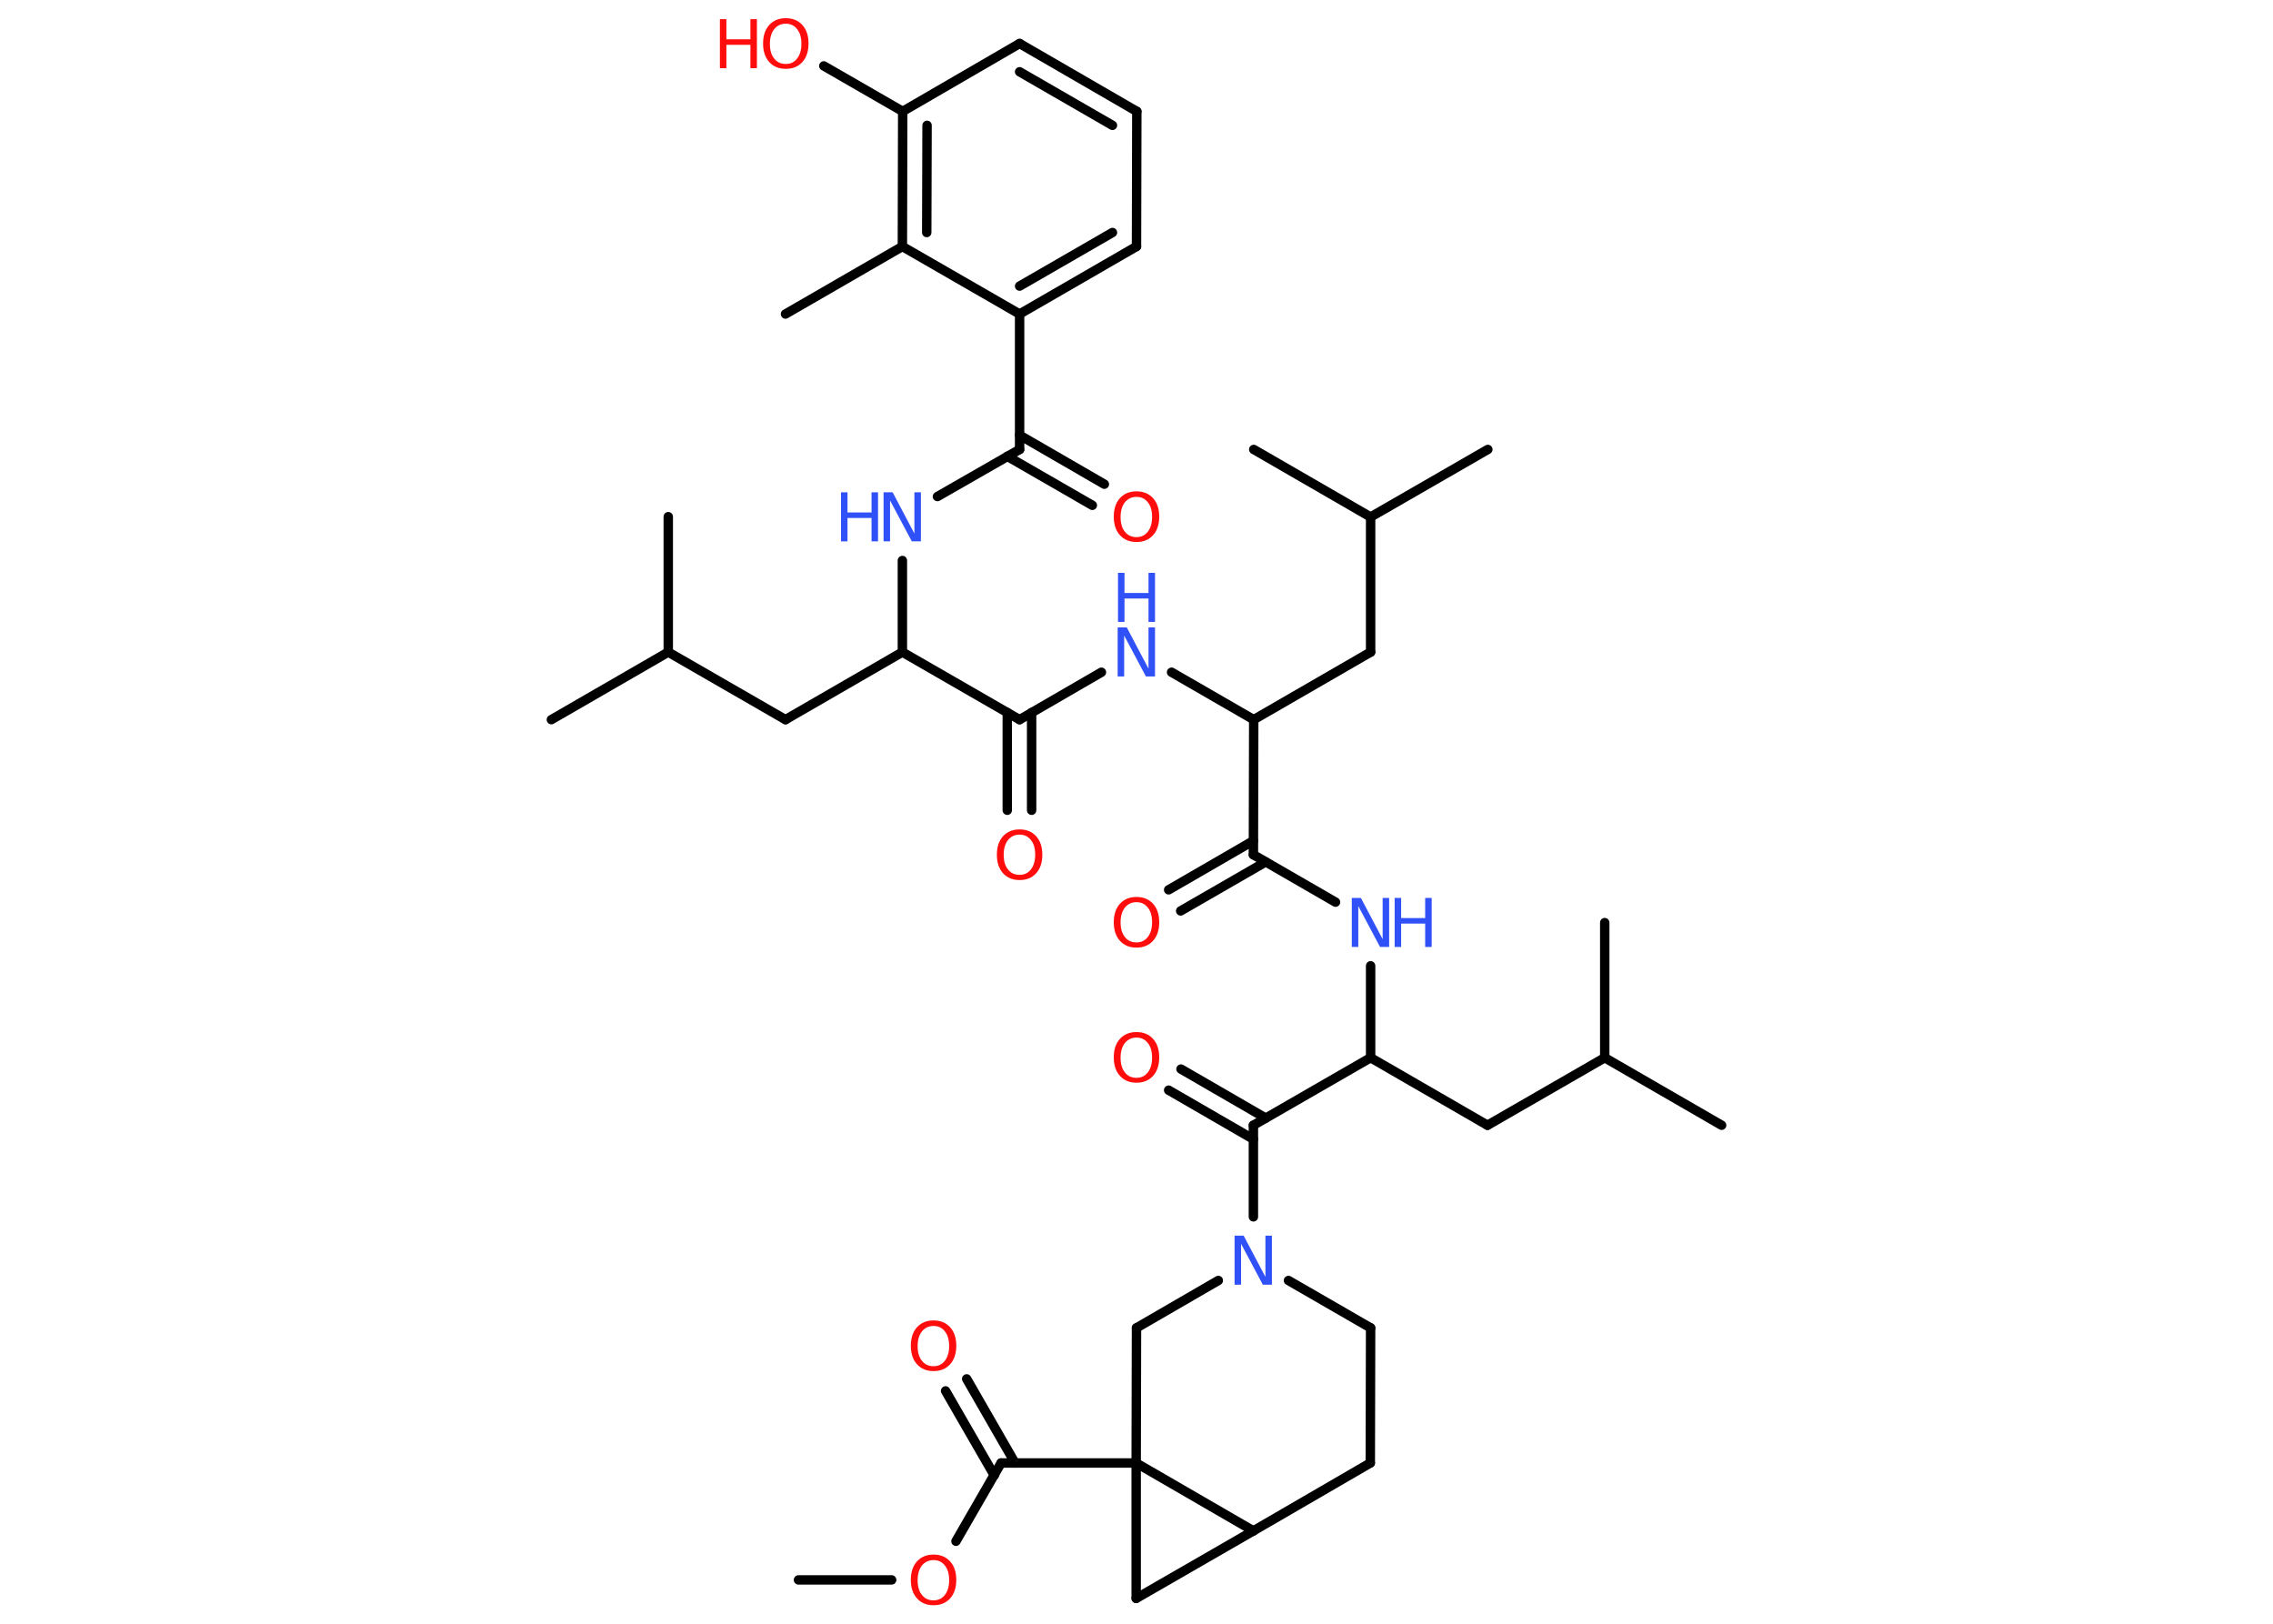 <?xml version='1.0' encoding='UTF-8'?>
<!DOCTYPE svg PUBLIC "-//W3C//DTD SVG 1.1//EN" "http://www.w3.org/Graphics/SVG/1.1/DTD/svg11.dtd">
<svg version='1.2' xmlns='http://www.w3.org/2000/svg' xmlns:xlink='http://www.w3.org/1999/xlink' width='70.0mm' height='50.0mm' viewBox='0 0 70.0 50.0'>
  <desc>Generated by the Chemistry Development Kit (http://github.com/cdk)</desc>
  <g stroke-linecap='round' stroke-linejoin='round' stroke='#000000' stroke-width='.29' fill='#FF0D0D'>
    <rect x='.0' y='.0' width='70.0' height='50.0' fill='#FFFFFF' stroke='none'/>
    <g id='mol1' class='mol'>
      <line id='mol1bnd1' class='bond' x1='24.59' y1='48.65' x2='27.46' y2='48.65'/>
      <line id='mol1bnd2' class='bond' x1='29.44' y1='47.46' x2='30.83' y2='45.05'/>
      <g id='mol1bnd3' class='bond'>
        <line x1='30.62' y1='45.43' x2='29.12' y2='42.83'/>
        <line x1='31.26' y1='45.05' x2='29.77' y2='42.46'/>
      </g>
      <line id='mol1bnd4' class='bond' x1='30.83' y1='45.05' x2='34.99' y2='45.05'/>
      <line id='mol1bnd5' class='bond' x1='34.99' y1='45.05' x2='34.99' y2='49.22'/>
      <line id='mol1bnd6' class='bond' x1='34.99' y1='49.22' x2='38.6' y2='47.14'/>
      <line id='mol1bnd7' class='bond' x1='34.99' y1='45.05' x2='38.6' y2='47.14'/>
      <line id='mol1bnd8' class='bond' x1='38.6' y1='47.14' x2='42.2' y2='45.05'/>
      <line id='mol1bnd9' class='bond' x1='42.2' y1='45.05' x2='42.21' y2='40.89'/>
      <line id='mol1bnd10' class='bond' x1='42.21' y1='40.89' x2='39.68' y2='39.43'/>
      <line id='mol1bnd11' class='bond' x1='38.6' y1='37.47' x2='38.6' y2='34.65'/>
      <g id='mol1bnd12' class='bond'>
        <line x1='38.6' y1='35.08' x2='35.99' y2='33.57'/>
        <line x1='38.98' y1='34.43' x2='36.37' y2='32.92'/>
      </g>
      <line id='mol1bnd13' class='bond' x1='38.6' y1='34.65' x2='42.21' y2='32.57'/>
      <line id='mol1bnd14' class='bond' x1='42.21' y1='32.57' x2='45.81' y2='34.65'/>
      <line id='mol1bnd15' class='bond' x1='45.81' y1='34.65' x2='49.42' y2='32.57'/>
      <line id='mol1bnd16' class='bond' x1='49.42' y1='32.57' x2='53.02' y2='34.65'/>
      <line id='mol1bnd17' class='bond' x1='49.42' y1='32.57' x2='49.42' y2='28.41'/>
      <line id='mol1bnd18' class='bond' x1='42.21' y1='32.57' x2='42.21' y2='29.74'/>
      <line id='mol1bnd19' class='bond' x1='41.13' y1='27.78' x2='38.6' y2='26.32'/>
      <g id='mol1bnd20' class='bond'>
        <line x1='38.98' y1='26.54' x2='36.36' y2='28.05'/>
        <line x1='38.6' y1='25.89' x2='35.99' y2='27.4'/>
      </g>
      <line id='mol1bnd21' class='bond' x1='38.6' y1='26.32' x2='38.61' y2='22.16'/>
      <line id='mol1bnd22' class='bond' x1='38.61' y1='22.16' x2='42.21' y2='20.08'/>
      <line id='mol1bnd23' class='bond' x1='42.21' y1='20.08' x2='42.21' y2='15.92'/>
      <line id='mol1bnd24' class='bond' x1='42.21' y1='15.92' x2='45.82' y2='13.84'/>
      <line id='mol1bnd25' class='bond' x1='42.21' y1='15.92' x2='38.61' y2='13.84'/>
      <line id='mol1bnd26' class='bond' x1='38.61' y1='22.16' x2='36.08' y2='20.7'/>
      <line id='mol1bnd27' class='bond' x1='33.92' y1='20.7' x2='31.4' y2='22.16'/>
      <g id='mol1bnd28' class='bond'>
        <line x1='31.77' y1='21.94' x2='31.77' y2='24.95'/>
        <line x1='31.02' y1='21.94' x2='31.02' y2='24.95'/>
      </g>
      <line id='mol1bnd29' class='bond' x1='31.4' y1='22.16' x2='27.79' y2='20.08'/>
      <line id='mol1bnd30' class='bond' x1='27.79' y1='20.08' x2='24.19' y2='22.16'/>
      <line id='mol1bnd31' class='bond' x1='24.19' y1='22.16' x2='20.58' y2='20.08'/>
      <line id='mol1bnd32' class='bond' x1='20.58' y1='20.08' x2='16.98' y2='22.16'/>
      <line id='mol1bnd33' class='bond' x1='20.58' y1='20.08' x2='20.58' y2='15.91'/>
      <line id='mol1bnd34' class='bond' x1='27.79' y1='20.08' x2='27.79' y2='17.26'/>
      <line id='mol1bnd35' class='bond' x1='28.87' y1='15.29' x2='31.4' y2='13.84'/>
      <g id='mol1bnd36' class='bond'>
        <line x1='31.4' y1='13.4' x2='34.01' y2='14.91'/>
        <line x1='31.02' y1='14.05' x2='33.64' y2='15.56'/>
      </g>
      <line id='mol1bnd37' class='bond' x1='31.4' y1='13.84' x2='31.4' y2='9.67'/>
      <g id='mol1bnd38' class='bond'>
        <line x1='31.4' y1='9.67' x2='35.0' y2='7.59'/>
        <line x1='31.4' y1='8.81' x2='34.26' y2='7.16'/>
      </g>
      <line id='mol1bnd39' class='bond' x1='35.0' y1='7.59' x2='35.01' y2='3.43'/>
      <g id='mol1bnd40' class='bond'>
        <line x1='35.01' y1='3.43' x2='31.4' y2='1.34'/>
        <line x1='34.26' y1='3.86' x2='31.4' y2='2.21'/>
      </g>
      <line id='mol1bnd41' class='bond' x1='31.4' y1='1.34' x2='27.8' y2='3.43'/>
      <line id='mol1bnd42' class='bond' x1='27.8' y1='3.43' x2='25.37' y2='2.03'/>
      <g id='mol1bnd43' class='bond'>
        <line x1='27.8' y1='3.43' x2='27.79' y2='7.59'/>
        <line x1='28.55' y1='3.86' x2='28.54' y2='7.16'/>
      </g>
      <line id='mol1bnd44' class='bond' x1='31.4' y1='9.67' x2='27.79' y2='7.59'/>
      <line id='mol1bnd45' class='bond' x1='27.79' y1='7.59' x2='24.19' y2='9.67'/>
      <line id='mol1bnd46' class='bond' x1='37.52' y1='39.43' x2='35.0' y2='40.89'/>
      <line id='mol1bnd47' class='bond' x1='34.99' y1='45.05' x2='35.0' y2='40.89'/>
      <path id='mol1atm2' class='atom' d='M28.75 48.04q-.22 .0 -.36 .17q-.13 .17 -.13 .45q.0 .29 .13 .45q.13 .17 .36 .17q.22 .0 .35 -.17q.13 -.17 .13 -.45q.0 -.29 -.13 -.45q-.13 -.17 -.35 -.17zM28.75 47.87q.32 .0 .51 .21q.19 .21 .19 .57q.0 .36 -.19 .57q-.19 .21 -.51 .21q-.32 .0 -.51 -.21q-.19 -.21 -.19 -.57q.0 -.36 .19 -.57q.19 -.21 .51 -.21z' stroke='none'/>
      <path id='mol1atm4' class='atom' d='M28.75 40.83q-.22 .0 -.36 .17q-.13 .17 -.13 .45q.0 .29 .13 .45q.13 .17 .36 .17q.22 .0 .35 -.17q.13 -.17 .13 -.45q.0 -.29 -.13 -.45q-.13 -.17 -.35 -.17zM28.75 40.66q.32 .0 .51 .21q.19 .21 .19 .57q.0 .36 -.19 .57q-.19 .21 -.51 .21q-.32 .0 -.51 -.21q-.19 -.21 -.19 -.57q.0 -.36 .19 -.57q.19 -.21 .51 -.21z' stroke='none'/>
      <path id='mol1atm10' class='atom' d='M38.03 38.05h.27l.67 1.27v-1.27h.2v1.51h-.28l-.67 -1.26v1.26h-.2v-1.51z' stroke='none' fill='#3050F8'/>
      <path id='mol1atm12' class='atom' d='M35.0 31.95q-.22 .0 -.36 .17q-.13 .17 -.13 .45q.0 .29 .13 .45q.13 .17 .36 .17q.22 .0 .35 -.17q.13 -.17 .13 -.45q.0 -.29 -.13 -.45q-.13 -.17 -.35 -.17zM35.0 31.78q.32 .0 .51 .21q.19 .21 .19 .57q.0 .36 -.19 .57q-.19 .21 -.51 .21q-.32 .0 -.51 -.21q-.19 -.21 -.19 -.57q.0 -.36 .19 -.57q.19 -.21 .51 -.21z' stroke='none'/>
      <g id='mol1atm18' class='atom'>
        <path d='M41.64 27.65h.27l.67 1.27v-1.27h.2v1.51h-.28l-.67 -1.26v1.26h-.2v-1.51z' stroke='none' fill='#3050F8'/>
        <path d='M42.95 27.65h.2v.62h.74v-.62h.2v1.51h-.2v-.72h-.74v.72h-.2v-1.51z' stroke='none' fill='#3050F8'/>
      </g>
      <path id='mol1atm20' class='atom' d='M35.0 27.78q-.22 .0 -.36 .17q-.13 .17 -.13 .45q.0 .29 .13 .45q.13 .17 .36 .17q.22 .0 .35 -.17q.13 -.17 .13 -.45q.0 -.29 -.13 -.45q-.13 -.17 -.35 -.17zM35.0 27.62q.32 .0 .51 .21q.19 .21 .19 .57q.0 .36 -.19 .57q-.19 .21 -.51 .21q-.32 .0 -.51 -.21q-.19 -.21 -.19 -.57q.0 -.36 .19 -.57q.19 -.21 .51 -.21z' stroke='none'/>
      <g id='mol1atm26' class='atom'>
        <path d='M34.43 19.32h.27l.67 1.27v-1.27h.2v1.51h-.28l-.67 -1.26v1.26h-.2v-1.51z' stroke='none' fill='#3050F8'/>
        <path d='M34.43 17.64h.2v.62h.74v-.62h.2v1.51h-.2v-.72h-.74v.72h-.2v-1.51z' stroke='none' fill='#3050F8'/>
      </g>
      <path id='mol1atm28' class='atom' d='M31.4 25.7q-.22 .0 -.36 .17q-.13 .17 -.13 .45q.0 .29 .13 .45q.13 .17 .36 .17q.22 .0 .35 -.17q.13 -.17 .13 -.45q.0 -.29 -.13 -.45q-.13 -.17 -.35 -.17zM31.4 25.54q.32 .0 .51 .21q.19 .21 .19 .57q.0 .36 -.19 .57q-.19 .21 -.51 .21q-.32 .0 -.51 -.21q-.19 -.21 -.19 -.57q.0 -.36 .19 -.57q.19 -.21 .51 -.21z' stroke='none'/>
      <g id='mol1atm34' class='atom'>
        <path d='M27.22 15.16h.27l.67 1.27v-1.27h.2v1.51h-.28l-.67 -1.26v1.26h-.2v-1.51z' stroke='none' fill='#3050F8'/>
        <path d='M25.9 15.16h.2v.62h.74v-.62h.2v1.51h-.2v-.72h-.74v.72h-.2v-1.51z' stroke='none' fill='#3050F8'/>
      </g>
      <path id='mol1atm36' class='atom' d='M35.0 15.3q-.22 .0 -.36 .17q-.13 .17 -.13 .45q.0 .29 .13 .45q.13 .17 .36 .17q.22 .0 .35 -.17q.13 -.17 .13 -.45q.0 -.29 -.13 -.45q-.13 -.17 -.35 -.17zM35.0 15.13q.32 .0 .51 .21q.19 .21 .19 .57q.0 .36 -.19 .57q-.19 .21 -.51 .21q-.32 .0 -.51 -.21q-.19 -.21 -.19 -.57q.0 -.36 .19 -.57q.19 -.21 .51 -.21z' stroke='none'/>
      <g id='mol1atm42' class='atom'>
        <path d='M24.2 .73q-.22 .0 -.36 .17q-.13 .17 -.13 .45q.0 .29 .13 .45q.13 .17 .36 .17q.22 .0 .35 -.17q.13 -.17 .13 -.45q.0 -.29 -.13 -.45q-.13 -.17 -.35 -.17zM24.2 .56q.32 .0 .51 .21q.19 .21 .19 .57q.0 .36 -.19 .57q-.19 .21 -.51 .21q-.32 .0 -.51 -.21q-.19 -.21 -.19 -.57q.0 -.36 .19 -.57q.19 -.21 .51 -.21z' stroke='none'/>
        <path d='M22.17 .59h.2v.62h.74v-.62h.2v1.51h-.2v-.72h-.74v.72h-.2v-1.51z' stroke='none'/>
      </g>
    </g>
  </g>
</svg>
